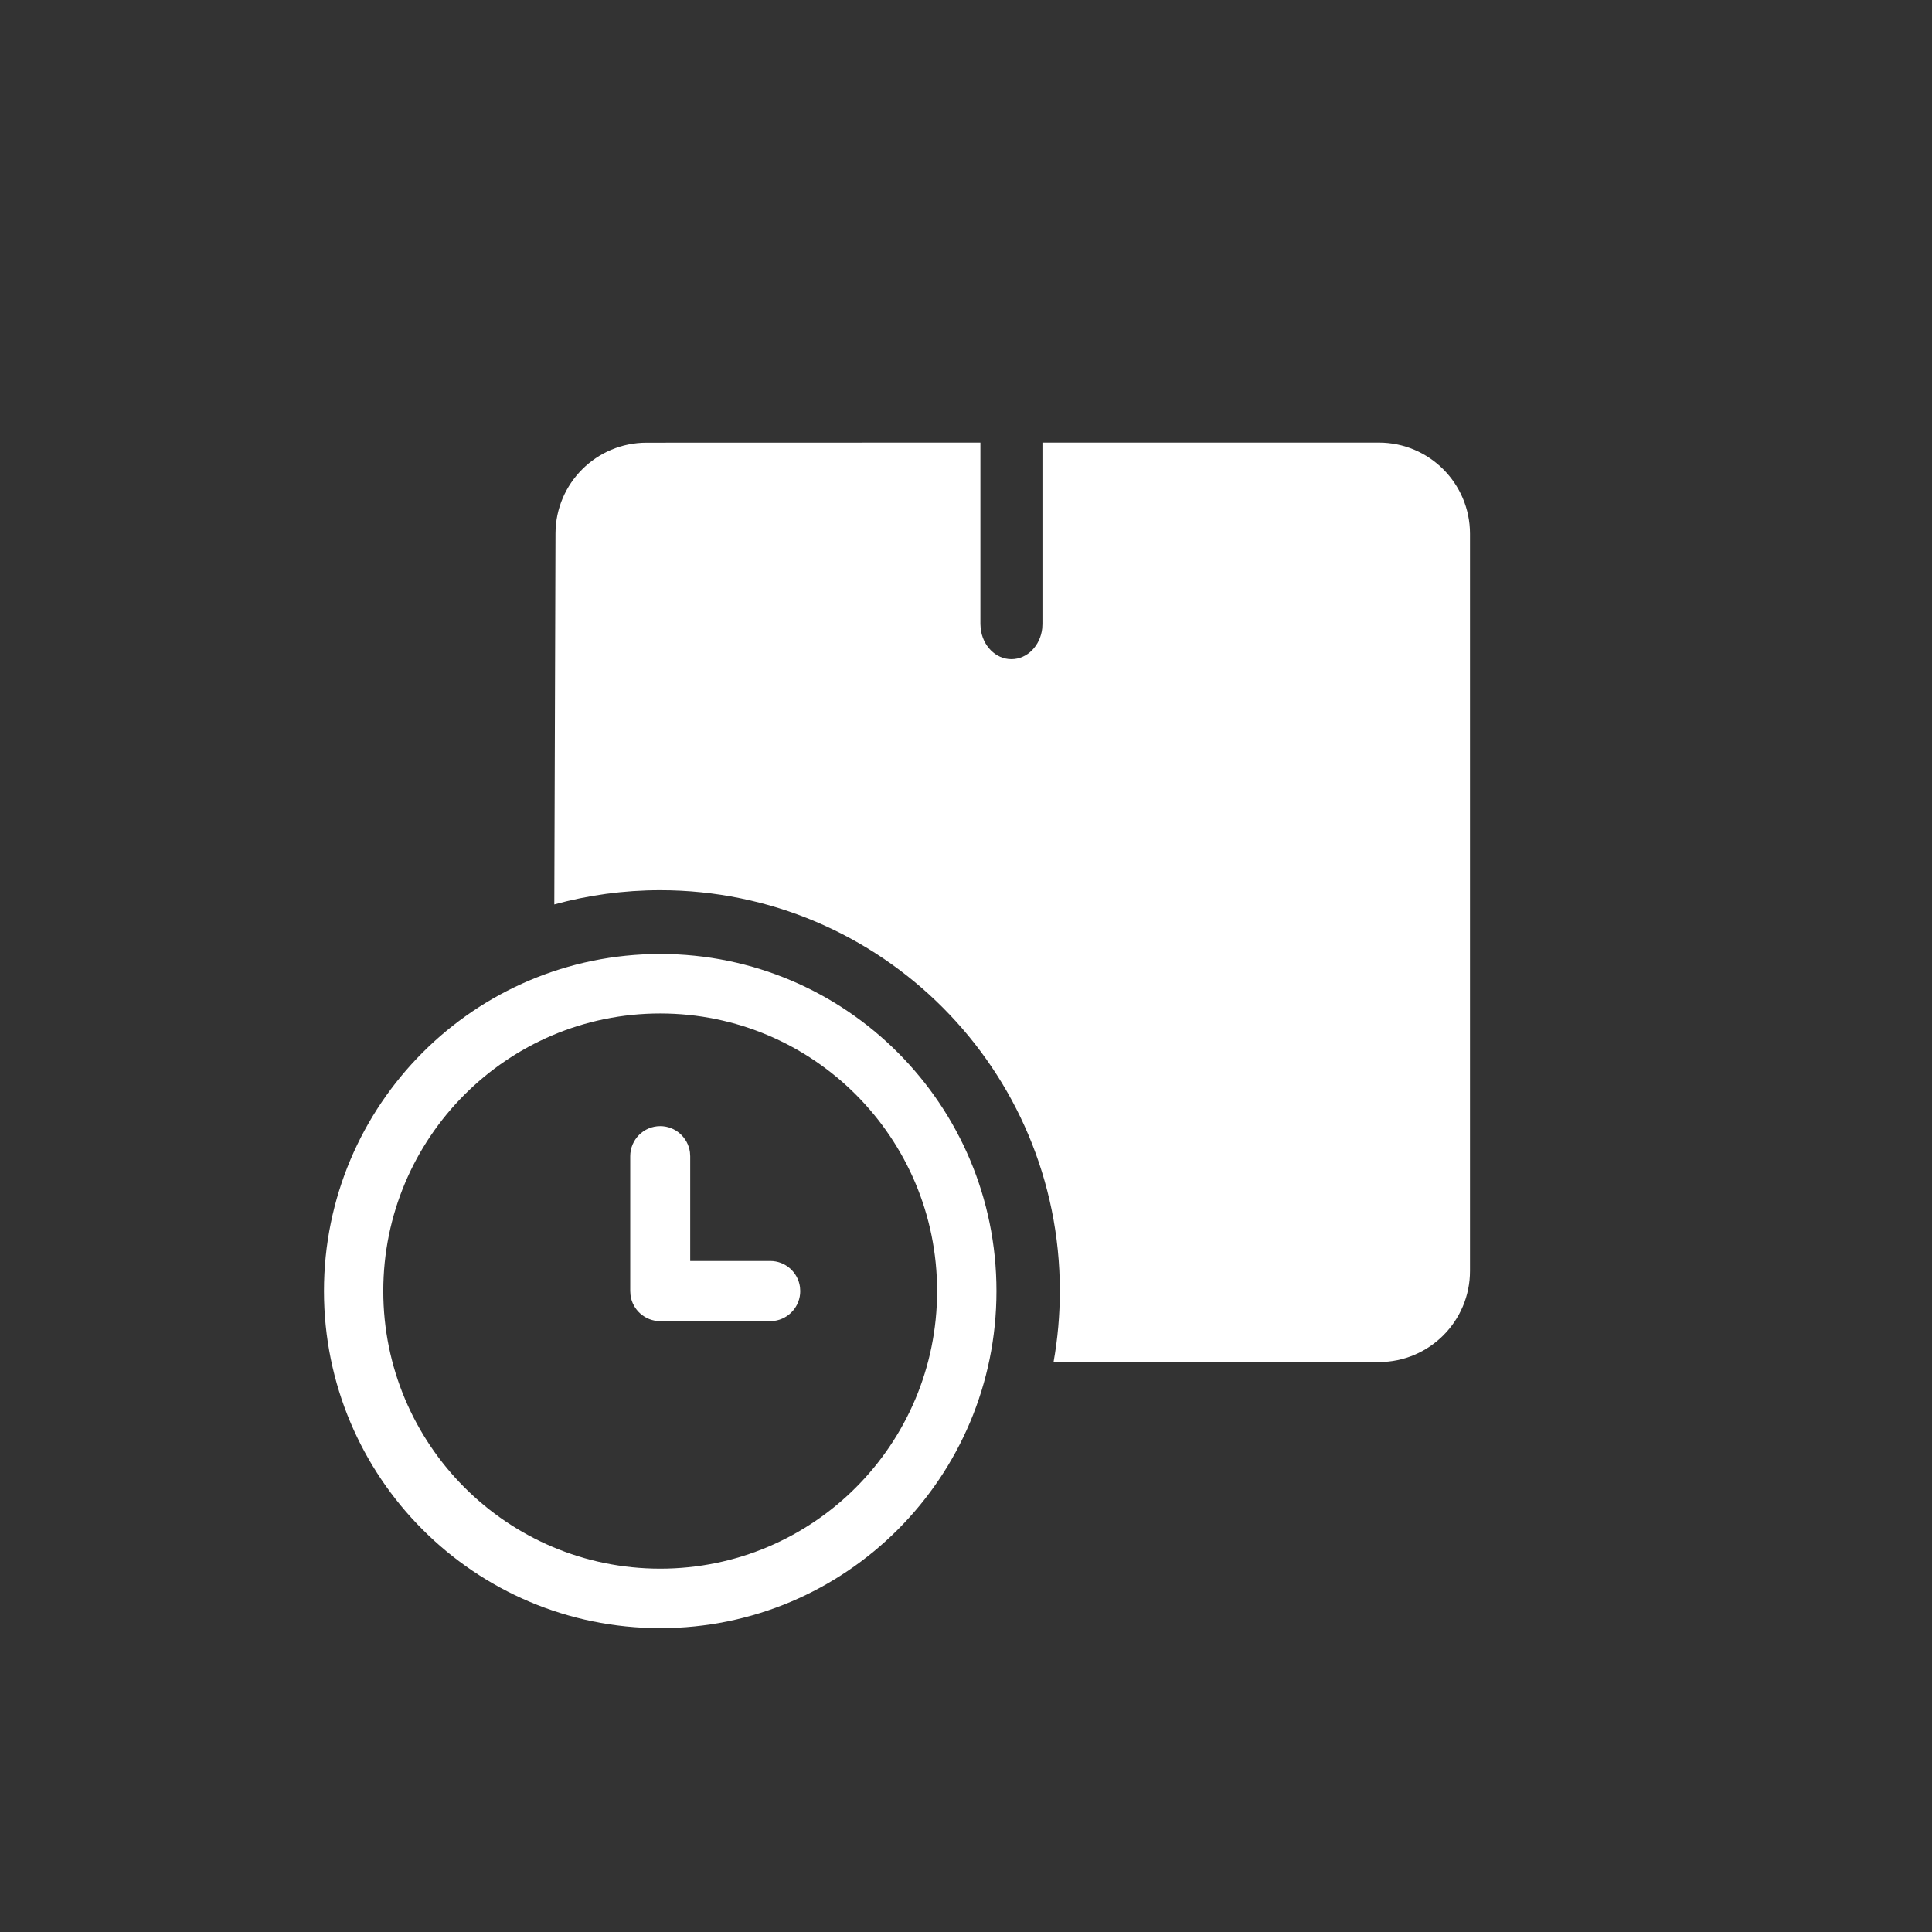 <svg xmlns="http://www.w3.org/2000/svg" width="44" height="44" viewBox="0 0 44 44">
    <rect x="0" y="0" width="44" height="44" fill="#333333" stroke="none"/>
    <g fill="none" fill-rule="evenodd">
        <g>
            <g>
                <g>
                    <g>
                        <g>
                            <g fill="#FFF">
                                <path d="M7.658 11.646c4.23 0 7.658 3.437 7.658 7.677S11.887 27 7.658 27C3.428 27 0 23.563 0 19.323s3.429-7.677 7.658-7.677zm0 1.355c-3.483 0-6.307 2.83-6.307 6.322s2.824 6.322 6.307 6.322c3.483 0 6.306-2.83 6.306-6.322s-2.823-6.322-6.306-6.322zM24.026 0C25.17 0 26.1.93 26.1 2.075v16.79c0 1.146-.929 2.075-2.074 2.075h-7.41c.094-.526.143-1.068.143-1.622 0-5.039-4.075-9.124-9.101-9.124-.835 0-1.644.113-2.412.324l.027-8.45C5.277.927 6.204.002 7.347.002L14.95 0v4.13l.006.1c.043.396.34.702.7.702.361 0 .658-.306.702-.702l.005-.1V0h7.663zM7.658 15.567c.346 0 .631.258.677.592l.006.093v2.386h1.823c.346 0 .632.258.677.592l.006.093c0 .347-.257.633-.59.679l-.093.006H7.658c-.346 0-.632-.258-.677-.592l-.006-.093v-3.07c0-.379.306-.686.683-.686z" transform="translate(-194 -305) translate(20 183) translate(23 114) translate(143) translate(8.2 8) translate(7.178 10.08)"/>
                            </g>
                        </g>
                    </g>
                </g>
            </g>
        </g>
    </g>
</svg>

